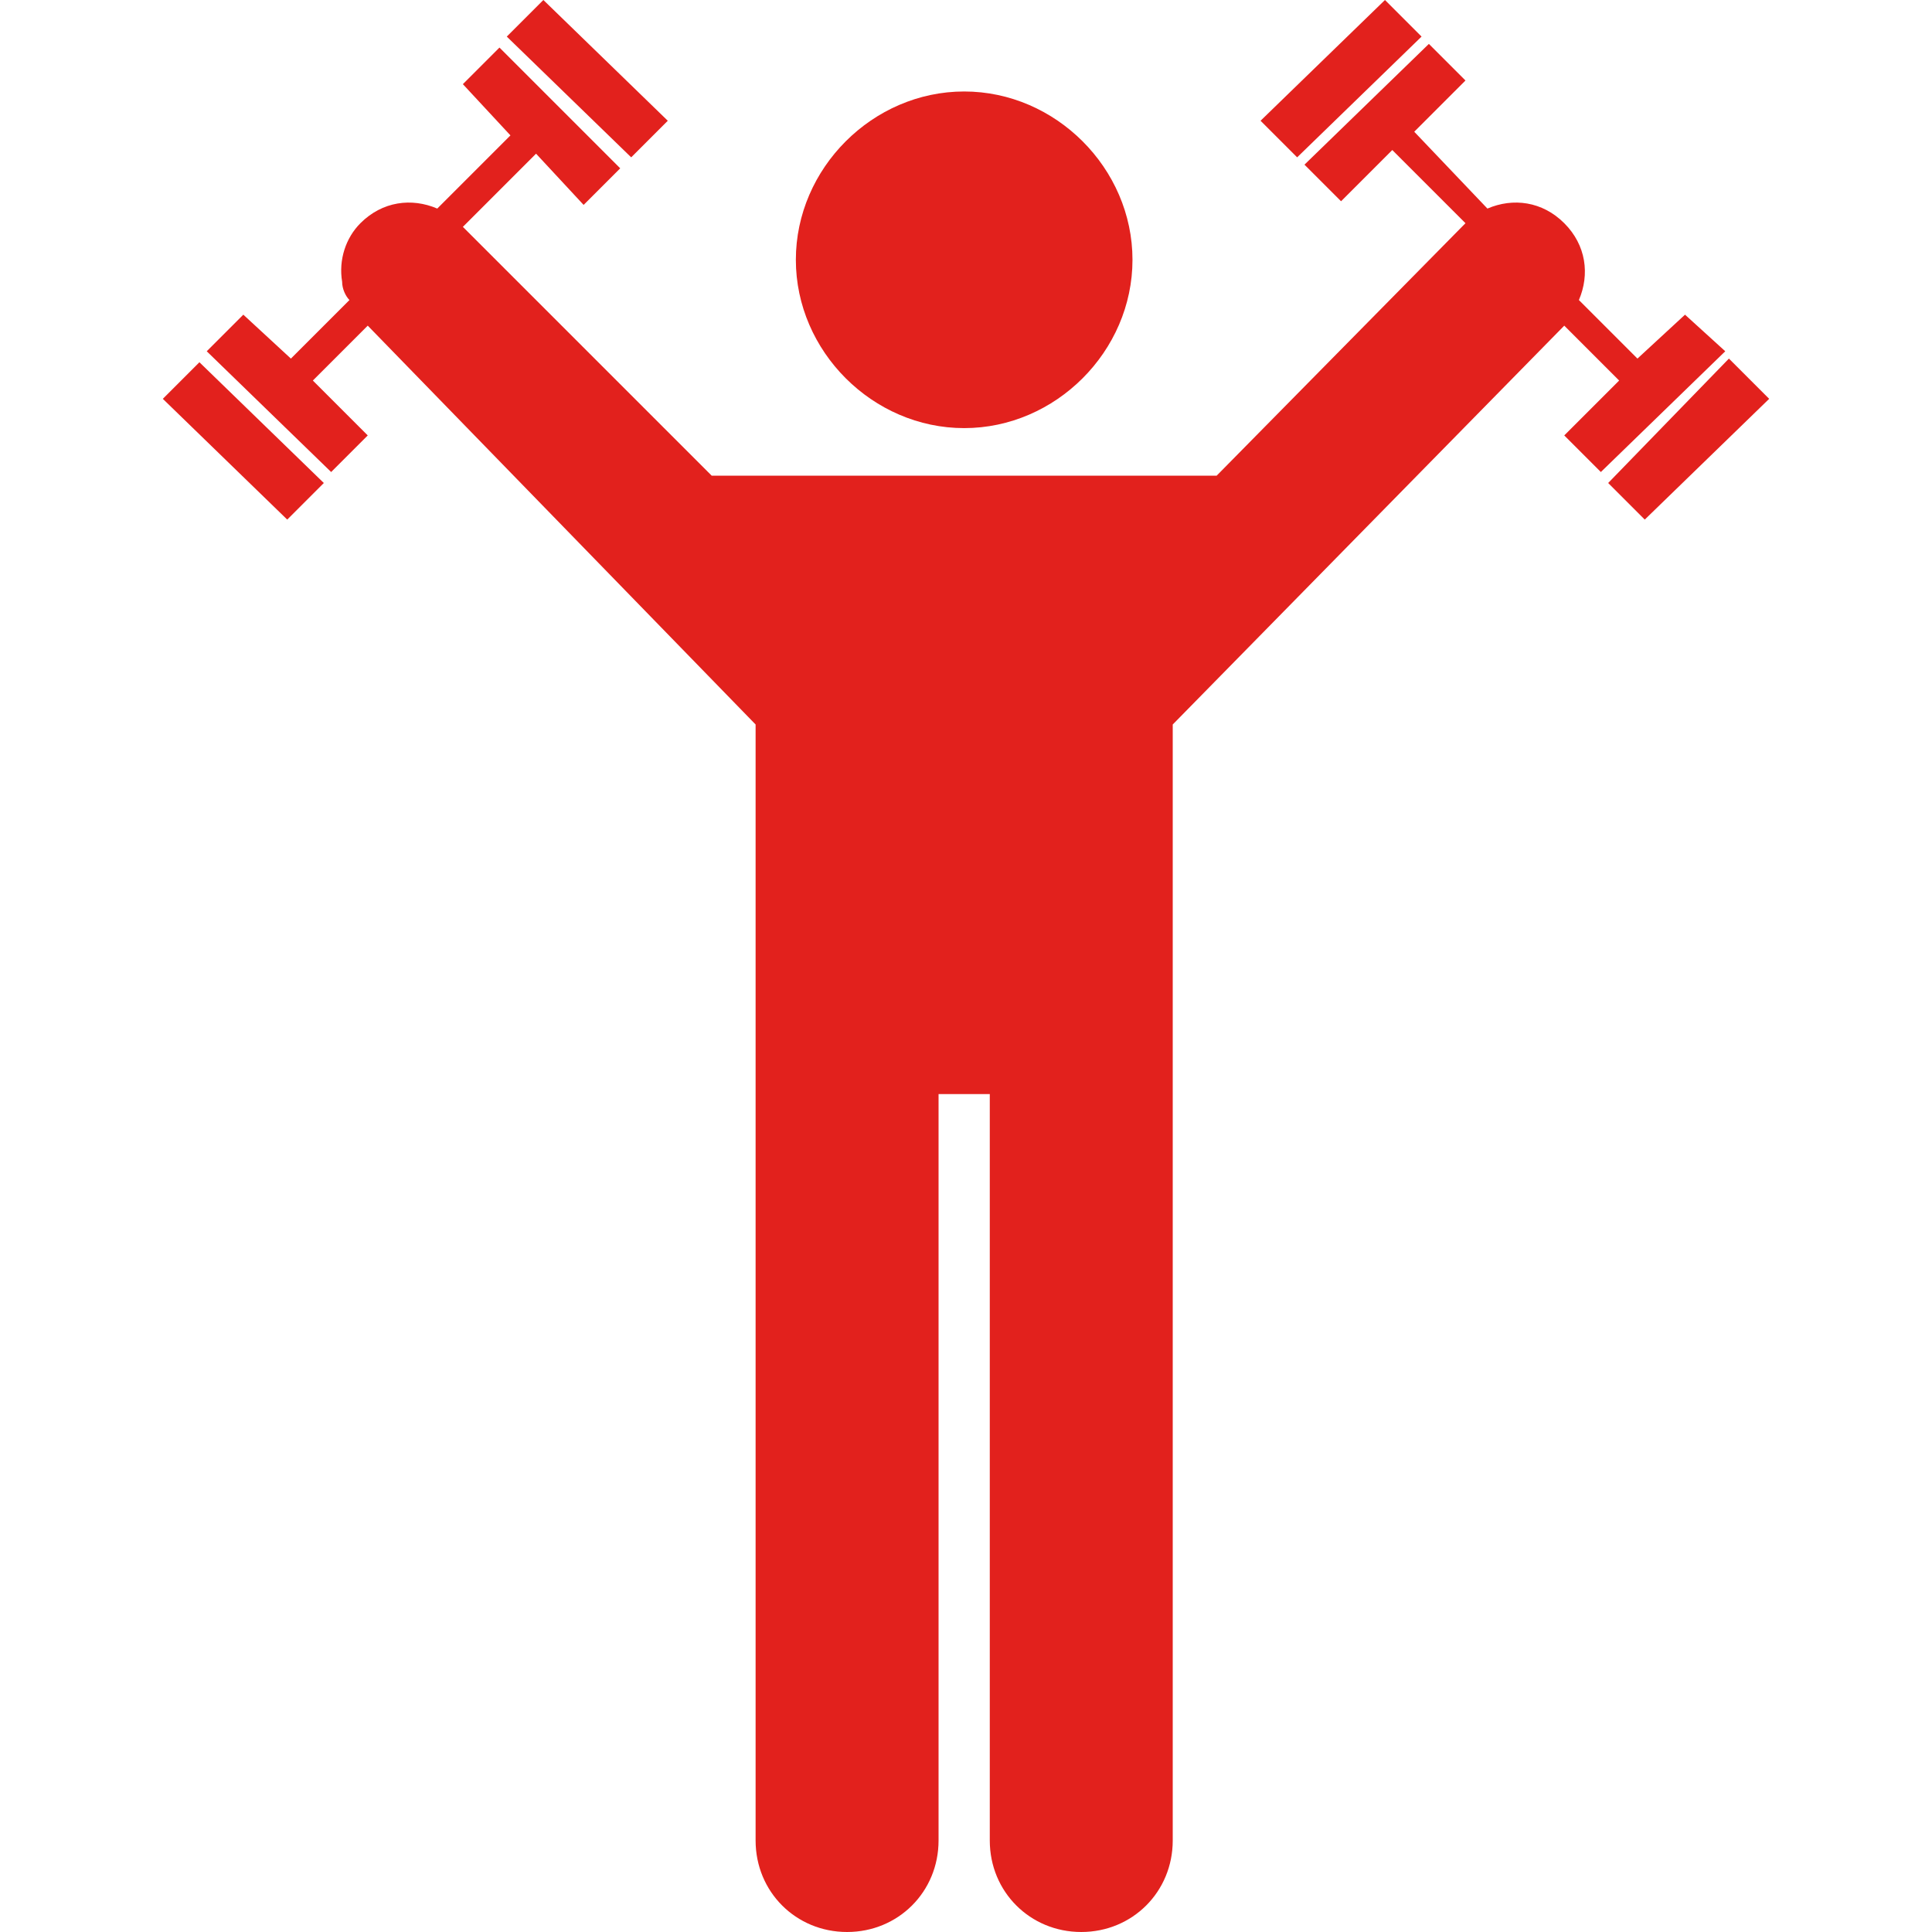 <?xml version="1.0" encoding="iso-8859-1"?>
<!-- Generator: Adobe Illustrator 18.1.1, SVG Export Plug-In . SVG Version: 6.00 Build 0)  -->
<svg xmlns="http://www.w3.org/2000/svg" xmlns:xlink="http://www.w3.org/1999/xlink" version="1.1" id="Capa_1" x="0px" y="0px" viewBox="0 0 721.285 721.285" style="enable-background:new 0 0 721.285 721.285;" xml:space="preserve" width="512px" height="512px">
<g>
	<g>
		<path d="M235.647,58.741l-46.446-45.08L202.861,0l46.446,45.08L235.647,58.741z M60.79,148.901    l46.446,45.081l13.661-13.661L74.451,135.24L60.79,148.901z M530.718,13.661L517.058,0L470.61,45.08l13.662,13.661L530.718,13.661    z M645.468,133.875l-45.08,46.446l13.66,13.661l46.447-45.081L645.468,133.875z M629.075,117.482l-17.758,16.393l-21.857-21.857    c4.098-9.563,2.732-20.491-5.465-28.688s-19.125-9.563-28.688-5.464l-27.322-28.688l19.125-19.125l-13.66-13.661l-46.445,45.081    l13.66,13.661l19.125-19.125l27.322,27.321l-92.895,94.259H265.701l-92.893-92.893l27.321-27.321L217.888,76.5l13.661-13.661    l-45.081-45.08L172.807,31.42l17.759,19.125l-27.321,27.321c-9.563-4.098-20.491-2.732-28.688,5.464    c-5.464,5.464-8.196,13.661-6.83,21.857c0,2.732,1.366,5.464,2.732,6.83l-21.857,21.857l-17.759-16.393l-13.661,13.661    l46.446,45.081l13.662-13.66l-20.491-20.491l20.491-20.492l144.803,148.902v416.652c0,19.125,15.027,34.151,34.152,34.151    s34.152-15.026,34.152-34.151V408.455h19.125v278.679c0,19.125,15.025,34.151,34.15,34.151s34.152-15.026,34.152-34.151V270.482    l146.17-148.902l20.49,20.491l-20.49,20.491l13.66,13.661l46.447-45.081L629.075,117.482z M359.959,159.83    c34.151,0,62.838-28.688,62.838-62.839s-28.688-62.839-62.838-62.839c-34.152,0-62.839,28.688-62.839,62.839    S325.808,159.83,359.959,159.83z" fill="#e2211d"/>
	</g>
</g>
<g>
</g>
<g>
</g>
<g>
</g>
<g>
</g>
<g>
</g>
<g>
</g>
<g>
</g>
<g>
</g>
<g>
</g>
<g>
</g>
<g>
</g>
<g>
</g>
<g>
</g>
<g>
</g>
<g>
</g>
</svg>
